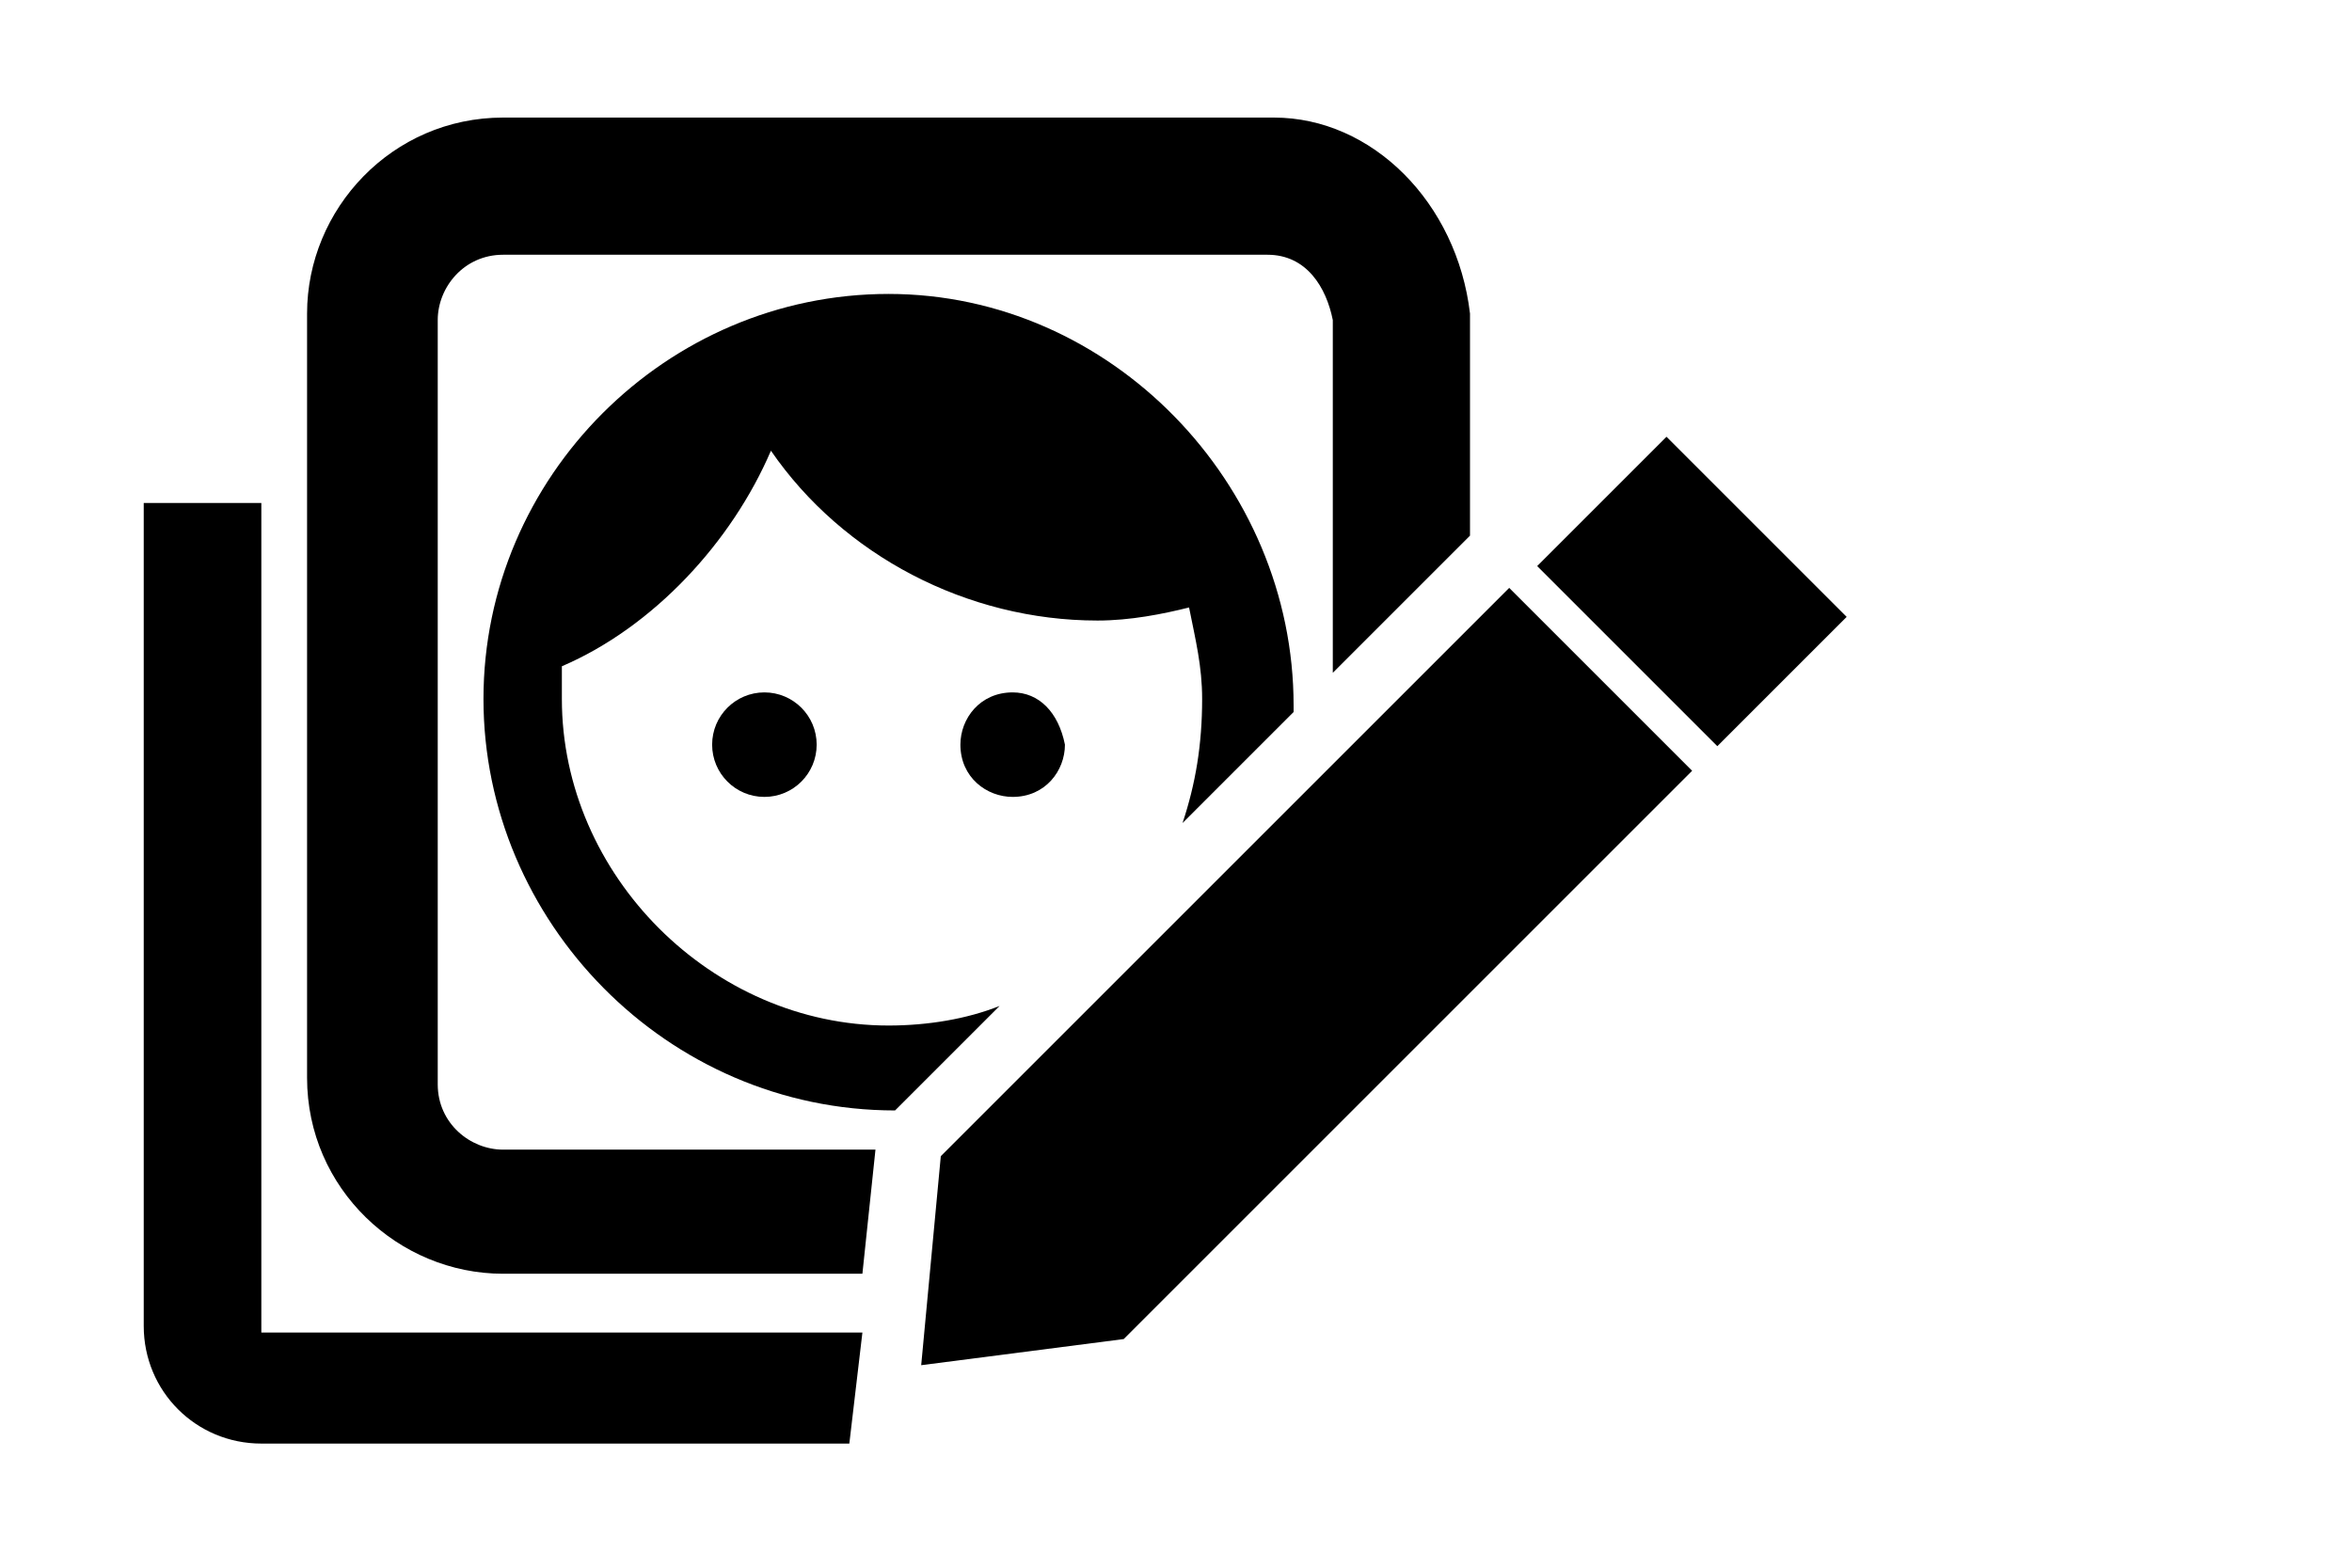 <?xml version="1.0" encoding="utf-8"?>
<!-- Generator: Adobe Illustrator 25.4.1, SVG Export Plug-In . SVG Version: 6.00 Build 0)  -->
<svg version="1.1" id="Layer_1" xmlns="http://www.w3.org/2000/svg" xmlns:xlink="http://www.w3.org/1999/xlink" x="0px" y="0px"
	 viewBox="0 0 36 24" style="enable-background:new 0 0 36 24;" xml:space="preserve">
<rect x="24.5" y="7.1" transform="matrix(0.707 -0.707 0.707 0.707 1.187 20.968)" width="2.8" height="3.9"/>
<polygon points="23.1,9 14.4,17.7 14.1,20.9 17.2,20.5 25.9,11.8 "/>
<path d="M13.4,17.6H7.7c-0.5,0-1-0.4-1-1V4.9c0-0.5,0.4-1,1-1h11.7c0.6,0,0.9,0.5,1,1v5.4l2.1-2.1l0-3.4c-0.2-1.7-1.5-3-3-3H7.7
	c-1.7,0-3,1.4-3,3v11.7c0,1.7,1.4,3,3,3h5.5L13.4,17.6z"/>
<g>
	<circle cx="11.7" cy="11.4" r="0.8"/>
	<path d="M15.5,10.6c-0.5,0-0.8,0.4-0.8,0.8c0,0.5,0.4,0.8,0.8,0.8c0.5,0,0.8-0.4,0.8-0.8C16.2,10.9,15.9,10.6,15.5,10.6z"/>
	<path d="M13.7,17l1.6-1.6c-0.5,0.2-1.1,0.3-1.7,0.3c-2.7,0-5-2.3-5-5c0-0.2,0-0.4,0-0.5c1.4-0.6,2.6-1.9,3.2-3.3
		c1.1,1.6,3,2.6,5,2.6c0.5,0,1-0.1,1.4-0.2c0.1,0.5,0.2,0.9,0.2,1.4c0,0.7-0.1,1.3-0.3,1.9l1.7-1.7c0,0,0,0,0-0.1
		c0-3.4-2.8-6.3-6.2-6.3c-3.4,0-6.2,2.8-6.2,6.2C7.4,14.1,10.2,17,13.7,17C13.6,17,13.6,17,13.7,17z"/>
</g>
<path d="M13,22.1L13,22.1l0.2-1.7H4V7.7H2.2v12.6c0,1,0.8,1.8,1.8,1.8L13,22.1L13,22.1z"/>
</svg>
